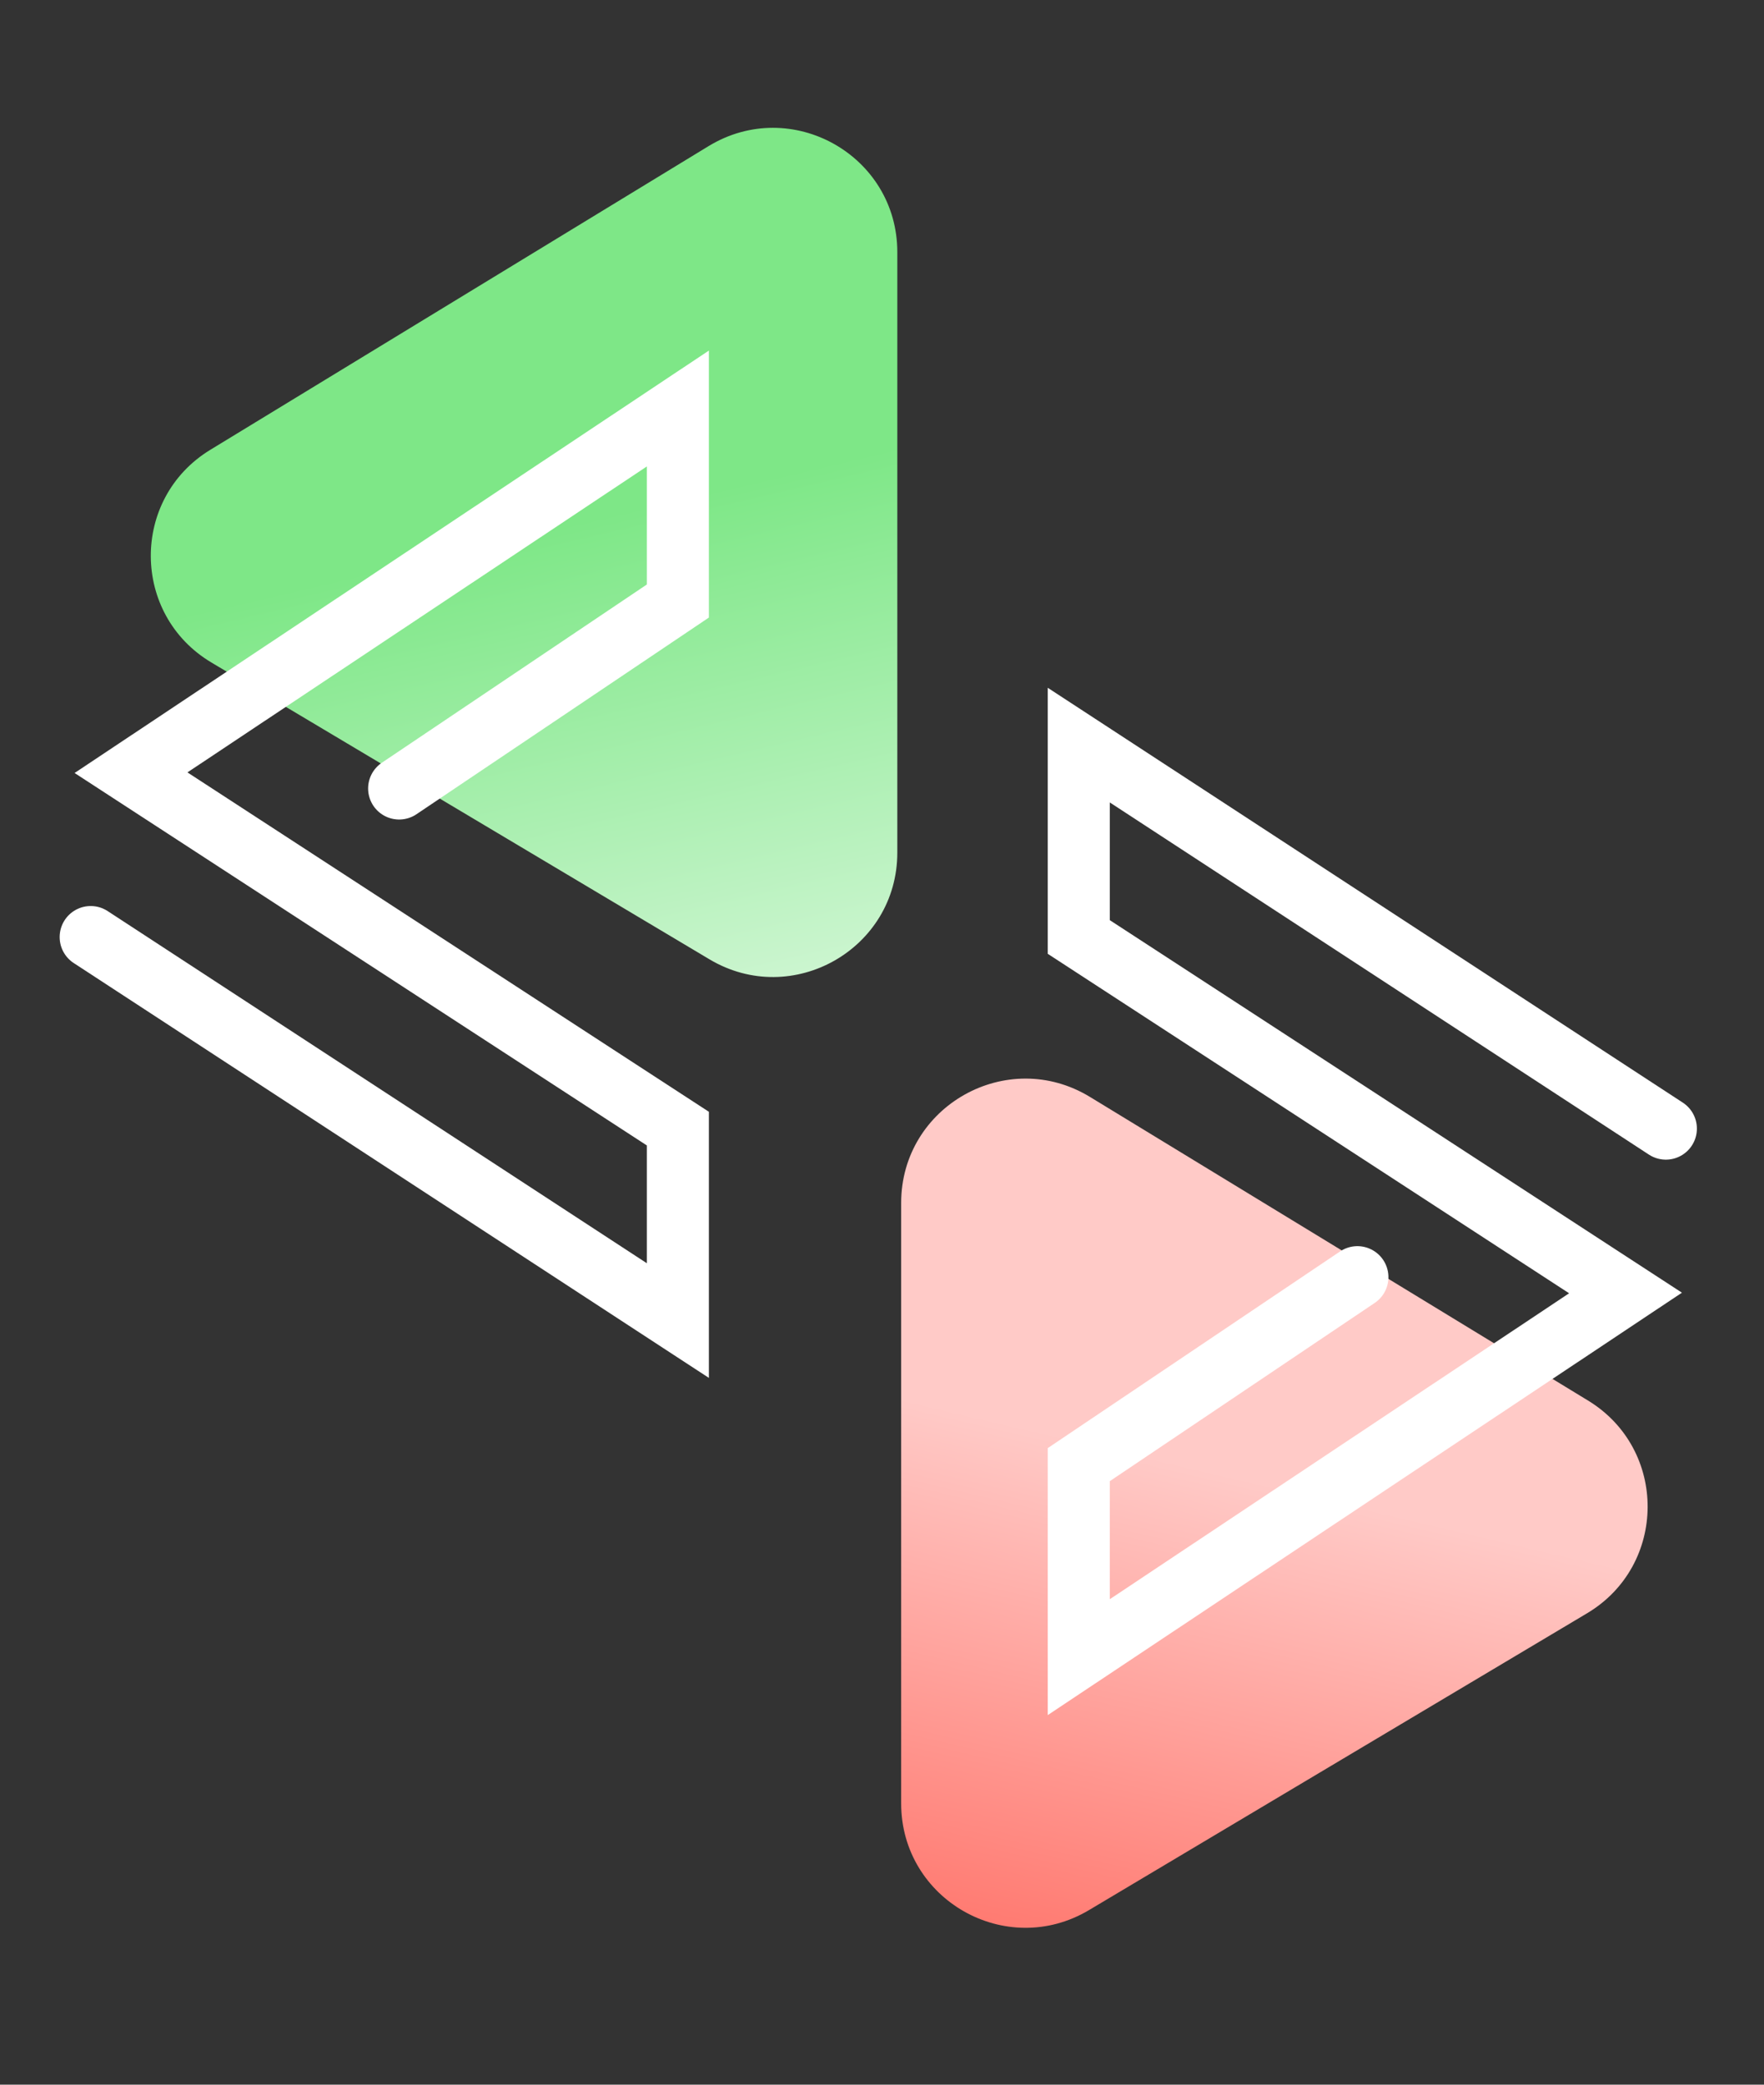 <svg width="22" height="26" viewBox="0 0 22 26" fill="none" xmlns="http://www.w3.org/2000/svg">
<rect x="0" y="0" width="22" height="26" fill="#333333" stroke="none"/>
<path d="M8.836 1.823L2.623 5.61C1.627 6.217 1.635 7.666 2.637 8.263L8.849 11.965C9.881 12.58 11.191 11.836 11.191 10.634L11.191 3.145C11.191 1.936 9.868 1.194 8.836 1.823Z" fill="url(#paint0_linear_4252_2433)"/>
<path d="M13.594 13.681L19.806 17.468C20.802 18.075 20.795 19.524 19.793 20.121L13.581 23.823C12.548 24.438 11.239 23.694 11.239 22.492L11.239 15.003C11.239 13.794 12.562 13.052 13.594 13.681Z" fill="url(#paint1_linear_4252_2433)"/>
<path d="M4.978 9.834L8.454 7.496V5.095L1.634 9.637L8.454 14.076L8.454 16.47L1.131 11.687" stroke="white" stroke-width="0.774" stroke-linecap="round"/>
<path d="M16.929 15.929L13.454 18.267V20.668L20.273 16.126L13.454 11.686L13.454 9.293L20.776 14.076" stroke="white" stroke-width="0.774" stroke-linecap="round"/>
<defs>
<linearGradient id="paint0_linear_4252_2433" x1="8.125" y1="6.296" x2="9.524" y2="12.243" gradientUnits="userSpaceOnUse">
<stop stop-color="#7EE787"/>
<stop offset="1" stop-color="#CBF5CF"/>
</linearGradient>
<linearGradient id="paint1_linear_4252_2433" x1="14.305" y1="18.154" x2="12.905" y2="24.101" gradientUnits="userSpaceOnUse">
<stop stop-color="#FFCAC7"/>
<stop offset="1" stop-color="#FF7B72"/>
</linearGradient>
</defs>
</svg>

